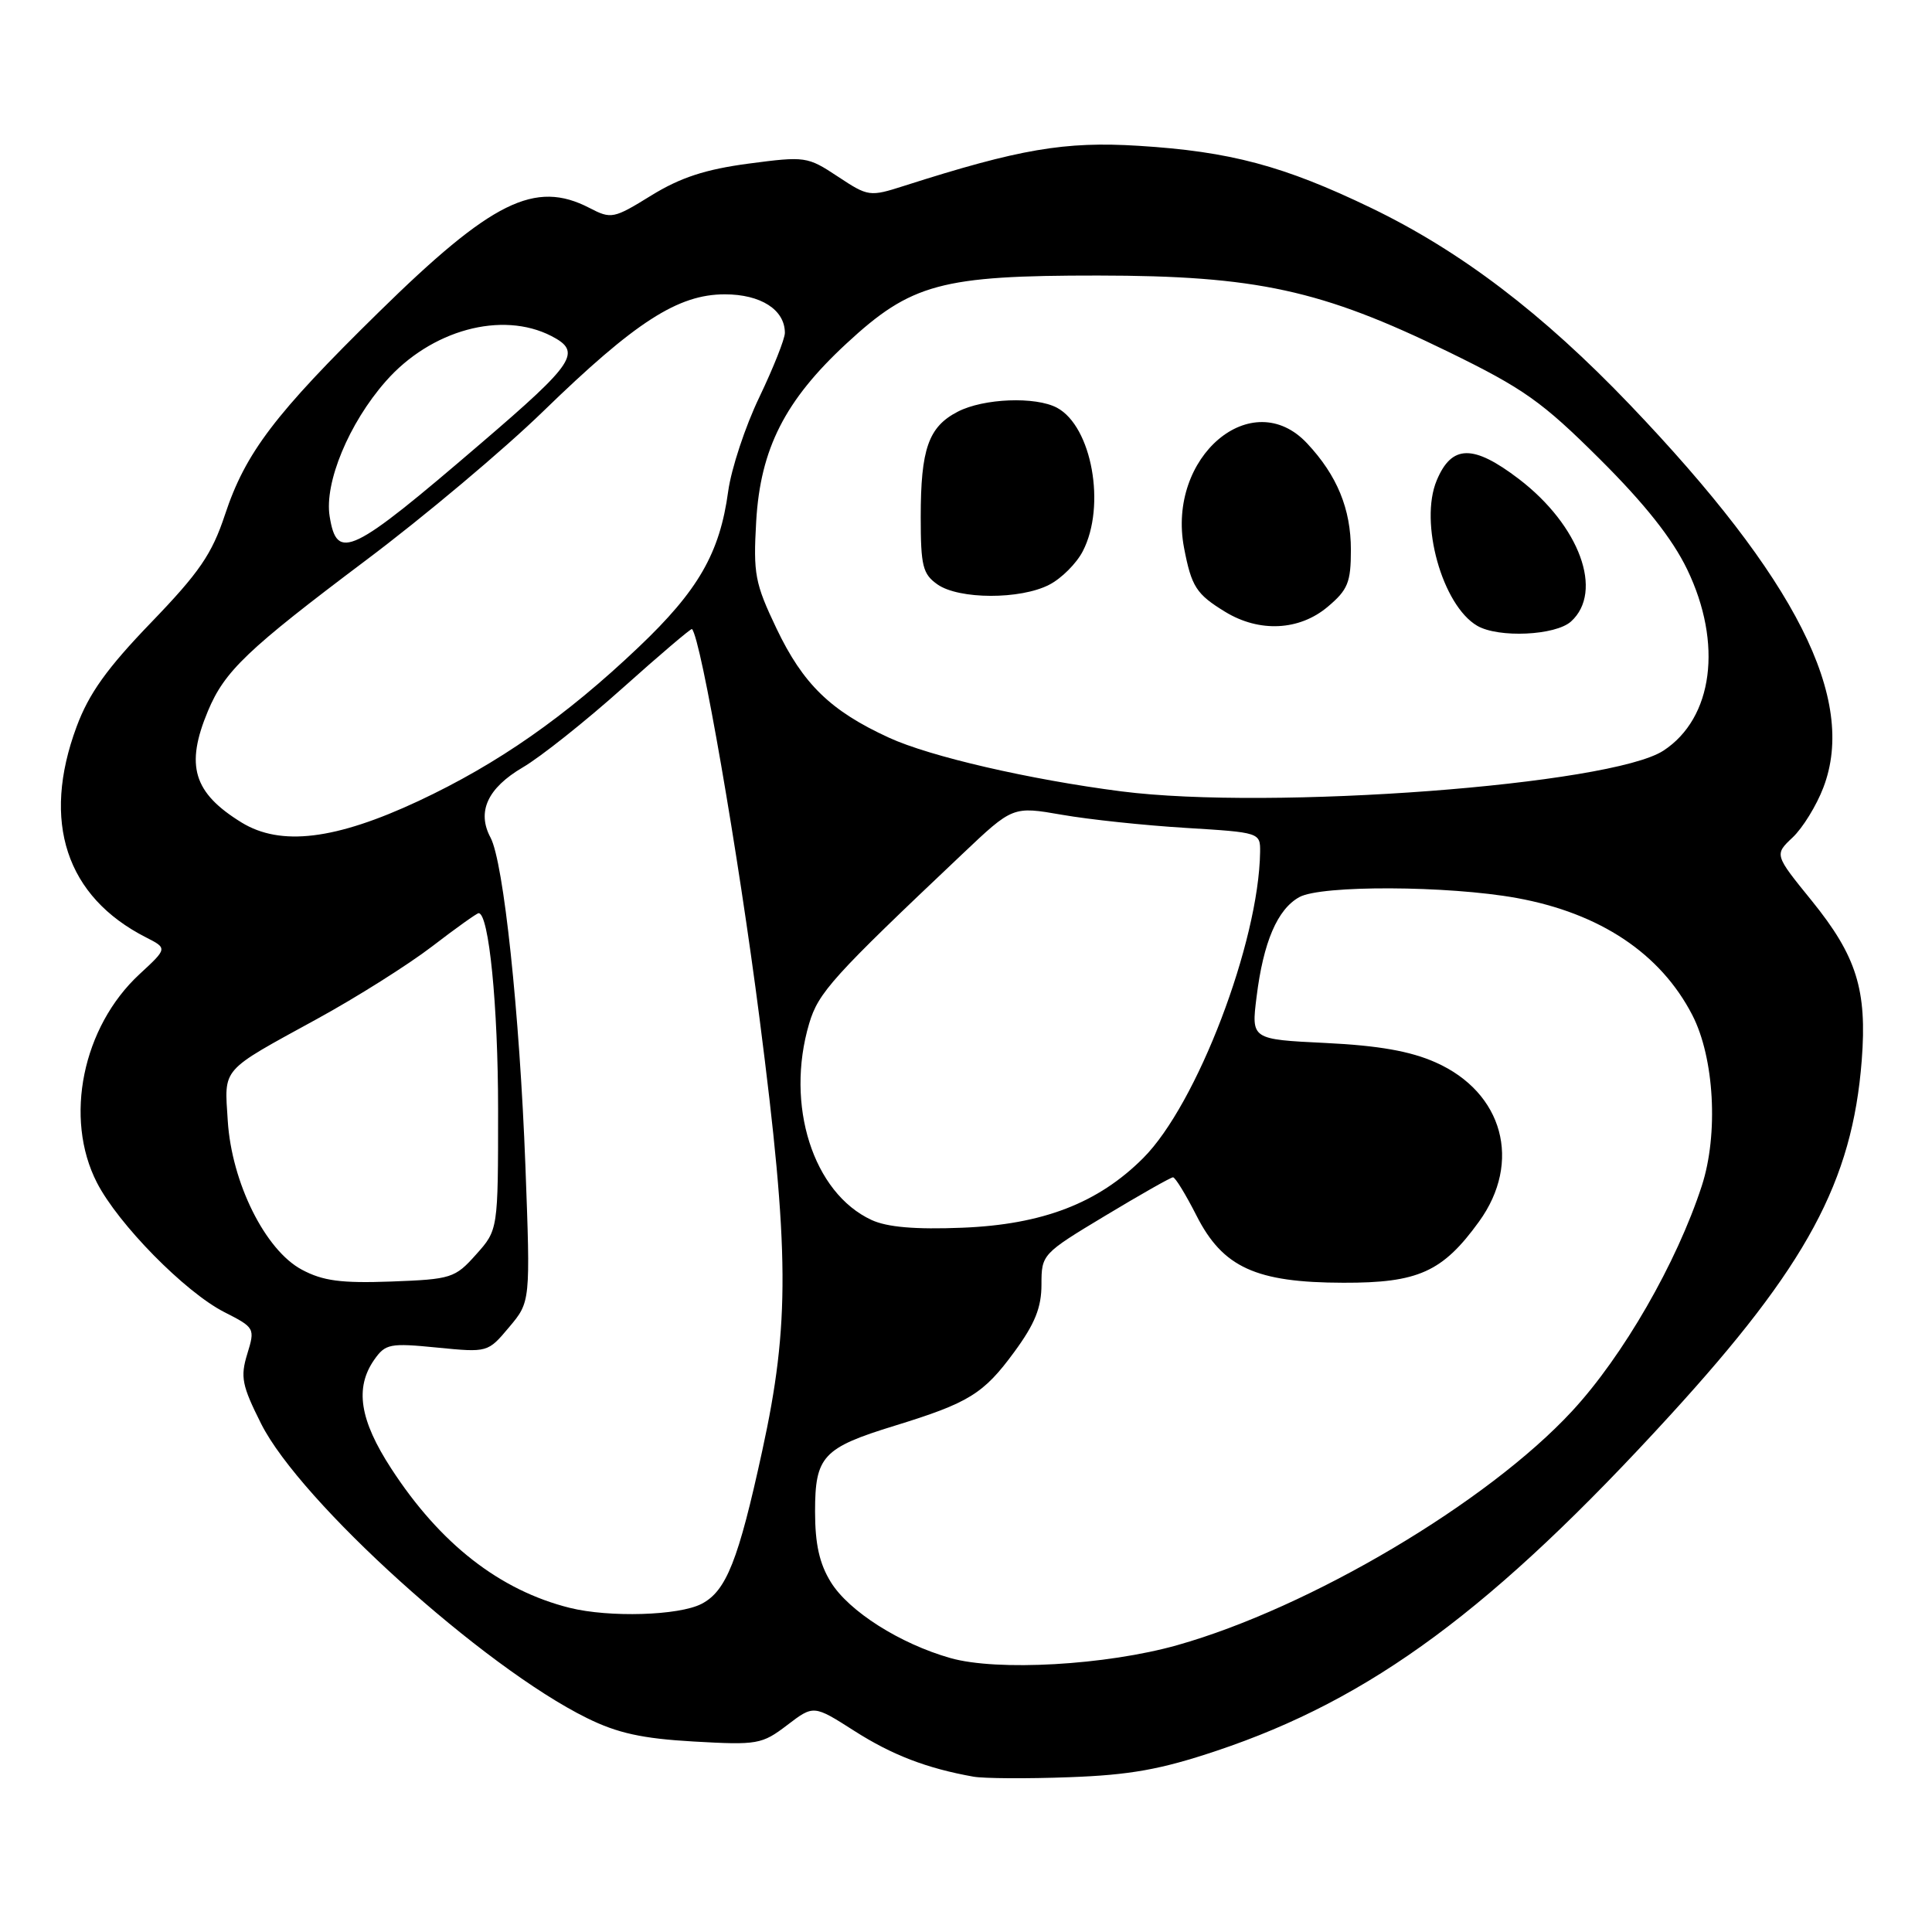 <?xml version="1.0" encoding="UTF-8" standalone="no"?>
<!DOCTYPE svg PUBLIC "-//W3C//DTD SVG 1.1//EN" "http://www.w3.org/Graphics/SVG/1.1/DTD/svg11.dtd" >
<svg xmlns="http://www.w3.org/2000/svg" xmlns:xlink="http://www.w3.org/1999/xlink" version="1.1" viewBox="0 0 256 256">
 <g >
 <path fill="currentColor"
d=" M 161.17 232.00 C 181.72 225.13 197.83 213.21 221.33 187.50 C 239.43 167.70 245.44 156.56 246.69 140.50 C 247.41 131.17 246.01 126.70 240.08 119.37 C 235.11 113.25 235.11 113.25 237.53 110.97 C 238.86 109.72 240.70 106.74 241.61 104.34 C 246.08 92.64 238.02 76.70 215.98 53.64 C 204.40 41.53 193.54 33.27 181.66 27.54 C 170.10 21.97 163.00 20.07 150.86 19.32 C 141.08 18.71 135.09 19.74 119.82 24.62 C 115.23 26.09 115.05 26.06 111.01 23.39 C 106.99 20.73 106.70 20.69 99.19 21.68 C 93.47 22.44 90.17 23.52 86.30 25.90 C 81.30 28.99 80.99 29.05 78.10 27.55 C 70.89 23.82 65.17 26.65 50.17 41.38 C 36.41 54.88 32.53 59.99 29.81 68.20 C 28.08 73.43 26.41 75.86 20.01 82.50 C 14.16 88.57 11.78 91.90 10.15 96.29 C 5.47 108.88 8.75 118.82 19.35 124.21 C 22.19 125.66 22.19 125.66 18.49 129.08 C 10.93 136.07 8.46 148.16 12.84 156.70 C 15.66 162.20 24.50 171.19 29.70 173.85 C 33.77 175.92 33.81 176.00 32.76 179.42 C 31.83 182.46 32.06 183.59 34.60 188.65 C 39.79 198.98 64.03 220.88 77.77 227.65 C 81.82 229.65 85.08 230.37 91.91 230.76 C 100.37 231.24 100.95 231.14 104.30 228.59 C 107.81 225.91 107.81 225.91 113.20 229.35 C 118.19 232.54 122.81 234.32 129.00 235.42 C 130.38 235.66 136.08 235.70 141.67 235.49 C 149.72 235.20 153.79 234.47 161.17 232.00 Z  M 125.93 219.70 C 119.24 217.80 112.47 213.50 110.09 209.64 C 108.58 207.20 108.00 204.60 108.00 200.29 C 108.00 192.96 109.02 191.85 118.54 188.92 C 128.38 185.89 130.32 184.70 134.39 179.15 C 137.13 175.42 138.00 173.26 138.00 170.20 C 138.00 166.22 138.09 166.12 146.45 161.09 C 151.10 158.29 155.14 156.00 155.43 156.00 C 155.73 156.00 157.12 158.28 158.54 161.07 C 162.02 167.94 166.41 169.95 178.00 169.97 C 187.91 170.00 191.15 168.54 195.97 161.88 C 201.70 153.98 199.18 144.74 190.22 140.77 C 186.87 139.28 182.65 138.54 175.65 138.20 C 165.80 137.72 165.80 137.72 166.50 132.11 C 167.40 124.82 169.26 120.48 172.17 118.87 C 175.06 117.27 191.85 117.34 200.97 118.99 C 212.01 121.00 220.03 126.34 224.24 134.50 C 227.16 140.17 227.72 150.28 225.50 157.12 C 222.18 167.33 215.07 179.68 208.30 186.99 C 197.09 199.10 173.60 213.02 156.00 217.99 C 146.58 220.65 132.14 221.47 125.93 219.70 Z  M 75.50 213.05 C 66.22 210.73 58.32 204.57 51.84 194.59 C 47.65 188.15 46.99 183.89 49.59 180.17 C 51.07 178.06 51.67 177.94 57.91 178.56 C 64.63 179.22 64.64 179.22 67.46 175.86 C 70.29 172.50 70.29 172.50 69.62 154.50 C 68.85 134.14 66.73 114.24 65.00 110.99 C 63.16 107.56 64.60 104.43 69.26 101.69 C 71.61 100.32 77.57 95.58 82.50 91.17 C 87.44 86.75 91.57 83.24 91.69 83.35 C 92.88 84.55 97.83 113.05 100.65 135.00 C 104.61 165.79 104.67 175.43 101.00 192.24 C 97.84 206.78 96.23 210.83 92.96 212.52 C 89.95 214.08 80.74 214.35 75.50 213.05 Z  M 40.00 168.24 C 35.15 165.66 30.70 156.72 30.18 148.52 C 29.73 141.38 29.12 142.08 42.00 135.02 C 47.23 132.16 54.09 127.83 57.25 125.41 C 60.41 122.98 63.19 121.00 63.42 121.00 C 64.78 121.00 66.00 133.27 66.00 147.03 C 66.00 162.97 66.00 162.97 63.08 166.23 C 60.29 169.36 59.81 169.51 51.83 169.81 C 45.20 170.05 42.79 169.73 40.00 168.24 Z  M 115.50 161.66 C 107.73 158.08 104.02 146.41 107.22 135.62 C 108.44 131.51 110.31 129.44 127.51 113.17 C 134.20 106.83 134.20 106.83 140.71 107.96 C 144.29 108.59 151.67 109.37 157.11 109.70 C 166.95 110.30 167.00 110.32 166.97 112.90 C 166.80 124.85 158.60 146.33 151.48 153.45 C 145.51 159.43 138.15 162.26 127.50 162.68 C 121.28 162.93 117.57 162.61 115.50 161.66 Z  M 32.00 108.98 C 25.62 105.05 24.53 101.45 27.55 94.22 C 29.77 88.91 32.73 86.09 48.50 74.23 C 56.20 68.45 66.78 59.56 72.00 54.48 C 84.18 42.65 89.84 39.00 96.04 39.00 C 100.81 39.00 104.00 41.04 104.00 44.11 C 104.00 44.90 102.48 48.73 100.62 52.62 C 98.75 56.50 96.90 62.11 96.49 65.09 C 95.38 73.29 92.53 78.24 84.61 85.76 C 74.97 94.93 65.99 101.20 55.47 106.13 C 44.46 111.28 37.19 112.17 32.00 108.98 Z  M 148.58 104.86 C 136.46 103.30 123.22 100.25 117.78 97.74 C 110.06 94.20 106.41 90.65 102.89 83.28 C 100.03 77.28 99.80 76.05 100.20 69.07 C 100.76 59.46 104.01 53.06 112.16 45.52 C 120.74 37.57 124.71 36.50 145.50 36.51 C 166.47 36.53 175.10 38.41 191.88 46.60 C 201.88 51.48 204.33 53.21 211.98 60.83 C 217.95 66.77 221.59 71.37 223.56 75.45 C 228.29 85.26 227.00 95.15 220.42 99.46 C 213.47 104.01 168.39 107.40 148.58 104.86 Z  M 208.17 82.35 C 212.53 78.40 209.32 69.63 201.26 63.47 C 195.20 58.85 192.36 58.90 190.37 63.66 C 188.04 69.23 191.11 80.22 195.74 82.92 C 198.56 84.56 206.11 84.21 208.17 82.35 Z  M 175.92 80.41 C 178.60 78.16 179.00 77.17 179.00 72.86 C 179.00 67.44 177.18 63.00 173.20 58.75 C 165.90 50.95 154.60 60.53 156.89 72.58 C 157.88 77.75 158.51 78.73 162.36 81.08 C 166.87 83.83 172.17 83.57 175.92 80.41 Z  M 139.03 77.48 C 140.65 76.65 142.65 74.65 143.48 73.03 C 146.58 67.04 144.68 56.51 140.06 54.03 C 137.21 52.51 130.33 52.78 126.91 54.55 C 123.03 56.55 122.00 59.48 122.00 68.51 C 122.00 75.00 122.27 76.07 124.22 77.44 C 127.07 79.44 135.21 79.46 139.03 77.48 Z  M 43.68 68.42 C 42.96 63.97 46.23 56.08 51.10 50.54 C 57.08 43.72 66.51 41.15 73.07 44.53 C 77.14 46.64 76.22 48.04 63.71 58.76 C 46.48 73.54 44.65 74.42 43.68 68.42 Z "/>
</g>
</svg>